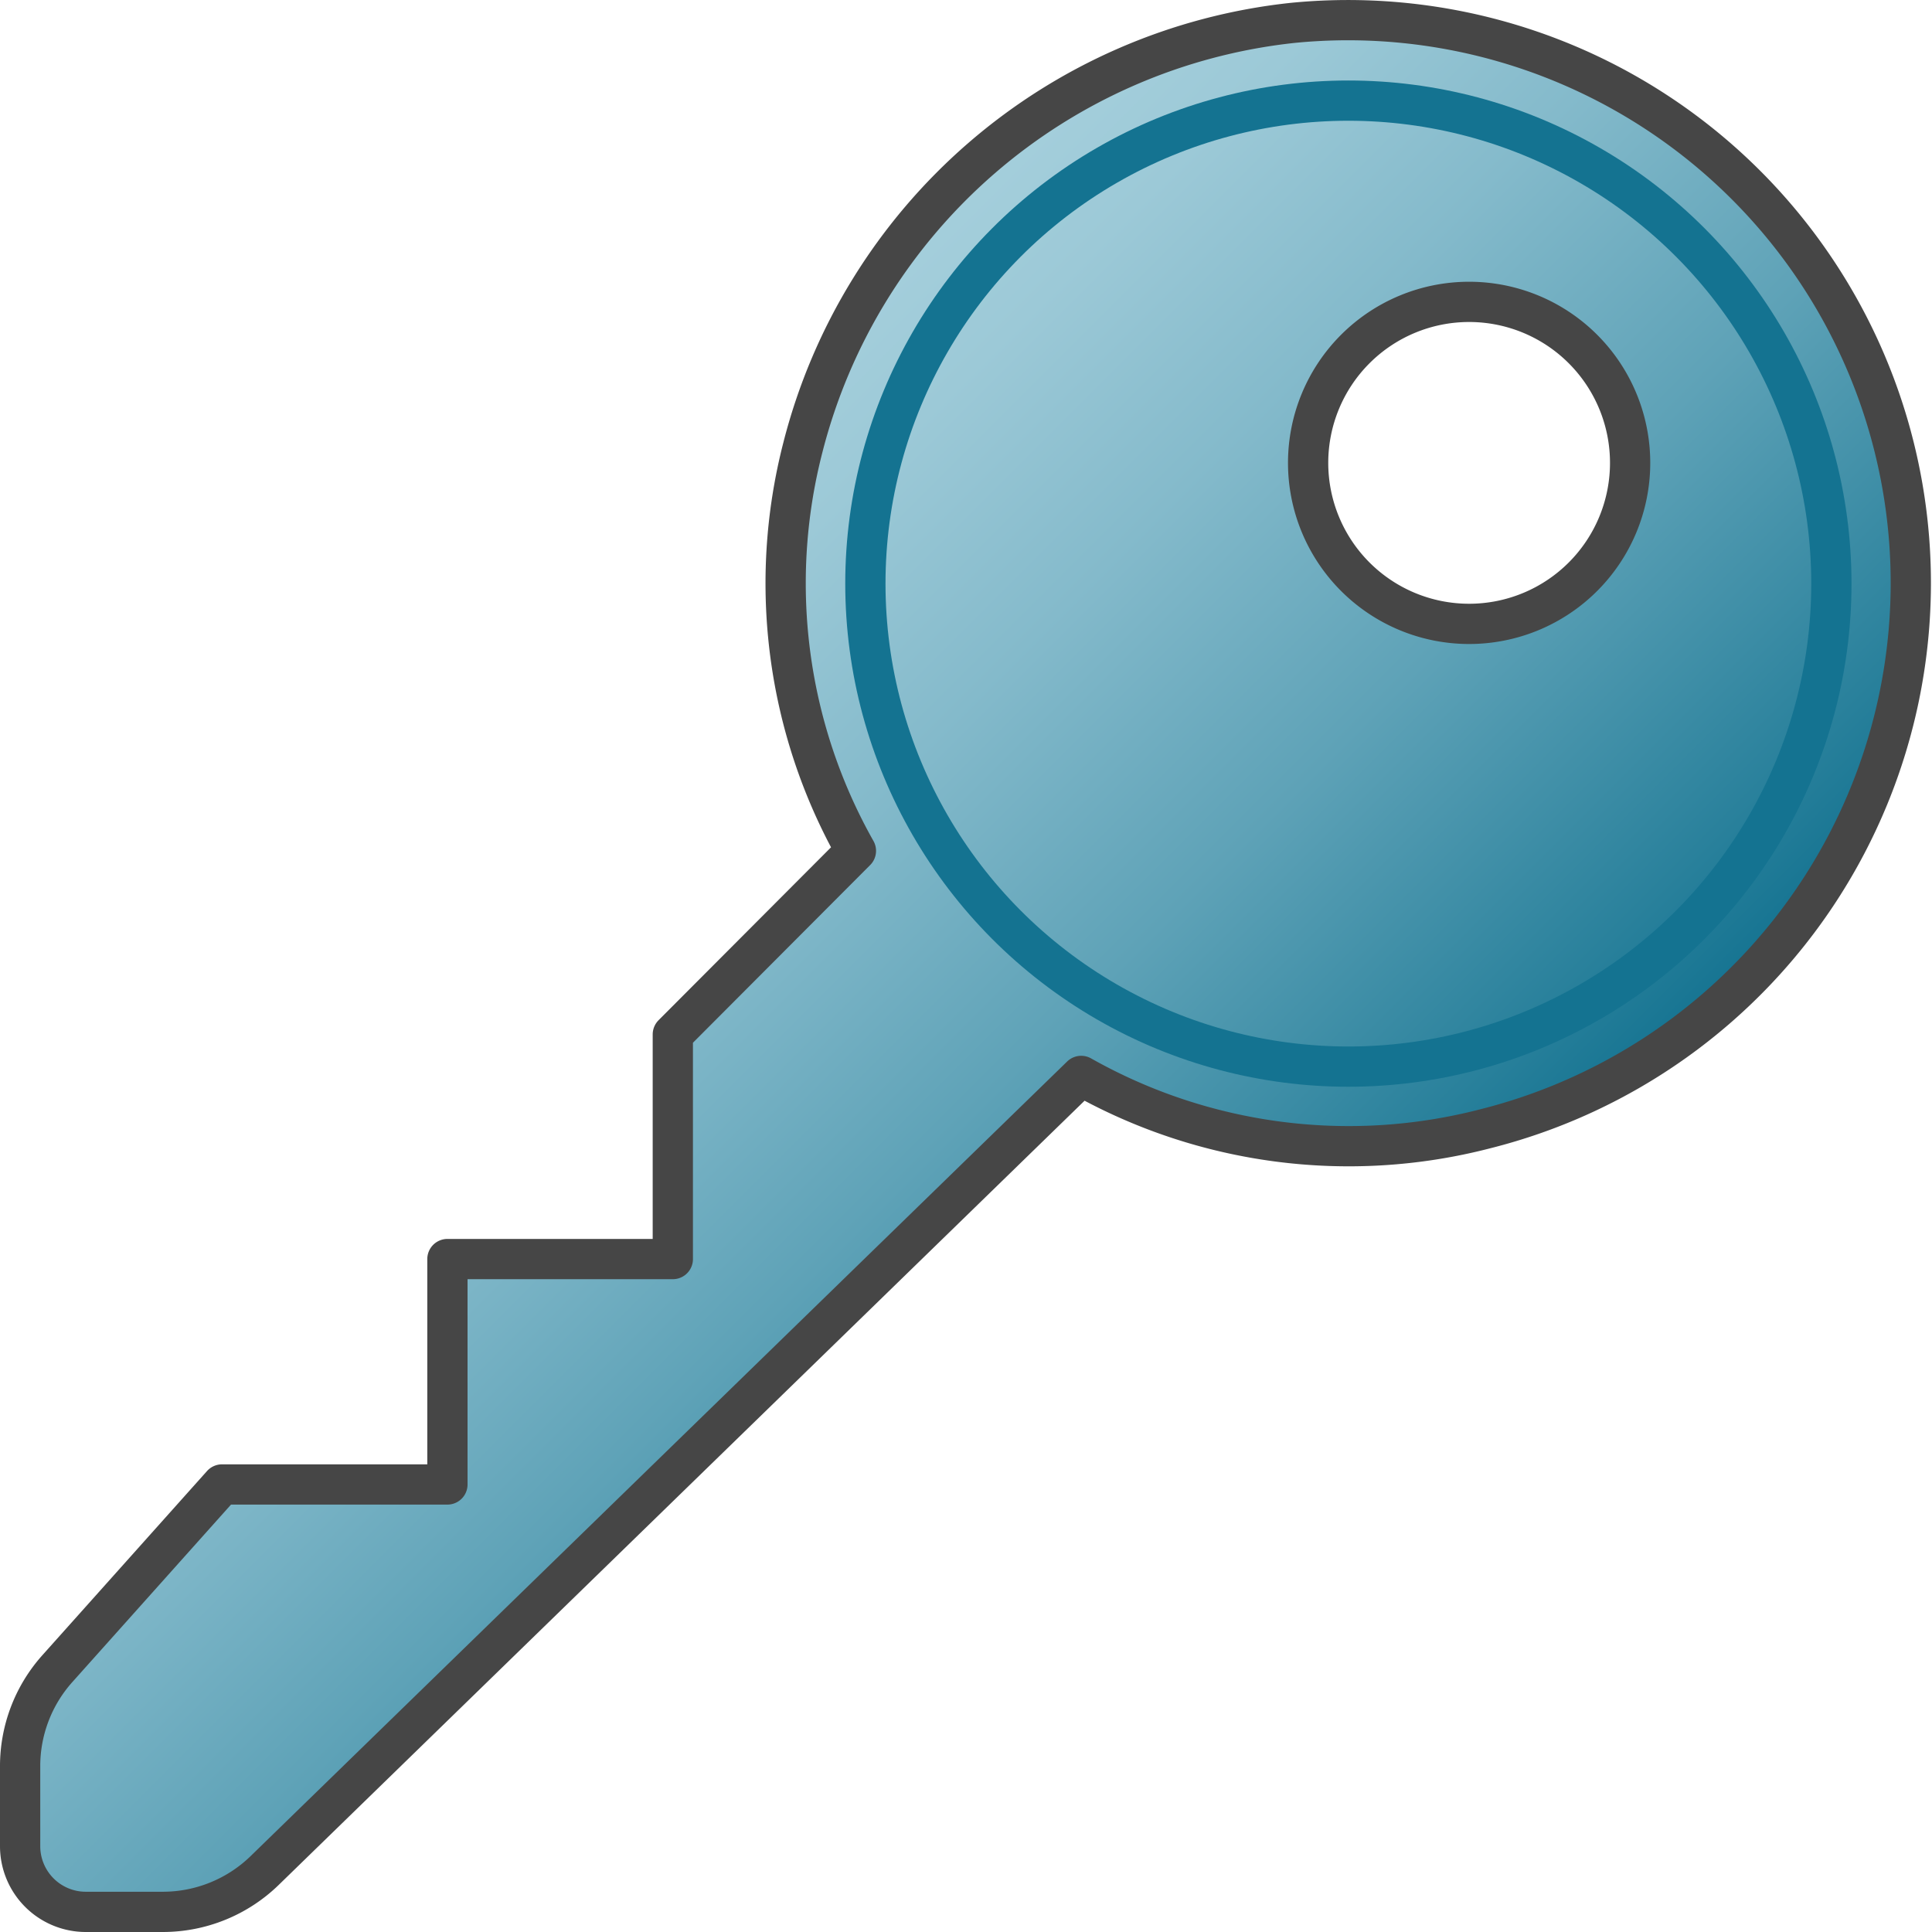 <svg id="Layer_1" data-name="Layer 1" xmlns="http://www.w3.org/2000/svg" xmlns:xlink="http://www.w3.org/1999/xlink" viewBox="0 0 48 48">
    <linearGradient id="linear-gradient" x1="12.324" y1="15.945" x2="32.056" y2="35.677" gradientUnits="userSpaceOnUse">
      <stop offset="0" stop-color="#a5cfdc"/>
      <stop offset="0.128" stop-color="#9cc9d7"/>
      <stop offset="0.335" stop-color="#84bacb"/>
      <stop offset="0.596" stop-color="#5ea2b7"/>
      <stop offset="0.896" stop-color="#28809b"/>
      <stop offset="1" stop-color="#147391"/>
    </linearGradient>
  <path d="M40.5,11.5a4,4,0,1,1-4-4A4,4,0,0,1,40.5,11.5ZM32.121.568a14.108,14.108,0,0,0-12.174,10.55,13.522,13.522,0,0,0,1.318,10.021L16.716,25.7v5.581h-5.6v5.6h-5.6l-4.1,4.586A3.631,3.631,0,0,0,.5,43.885v1.984A1.632,1.632,0,0,0,2.131,47.5l1.908,0a3.631,3.631,0,0,0,2.538-1.029l20.285-19.74a13.522,13.522,0,0,0,10.025,1.317A13.983,13.983,0,0,0,32.121.568Z" stroke="#464646" stroke-linecap="round" stroke-linejoin="round" fill="url(#linear-gradient)"/>
  <circle cx="33.5" cy="14.5" r="12" fill="none" stroke="#147391" stroke-linejoin="round"/>
</svg>

